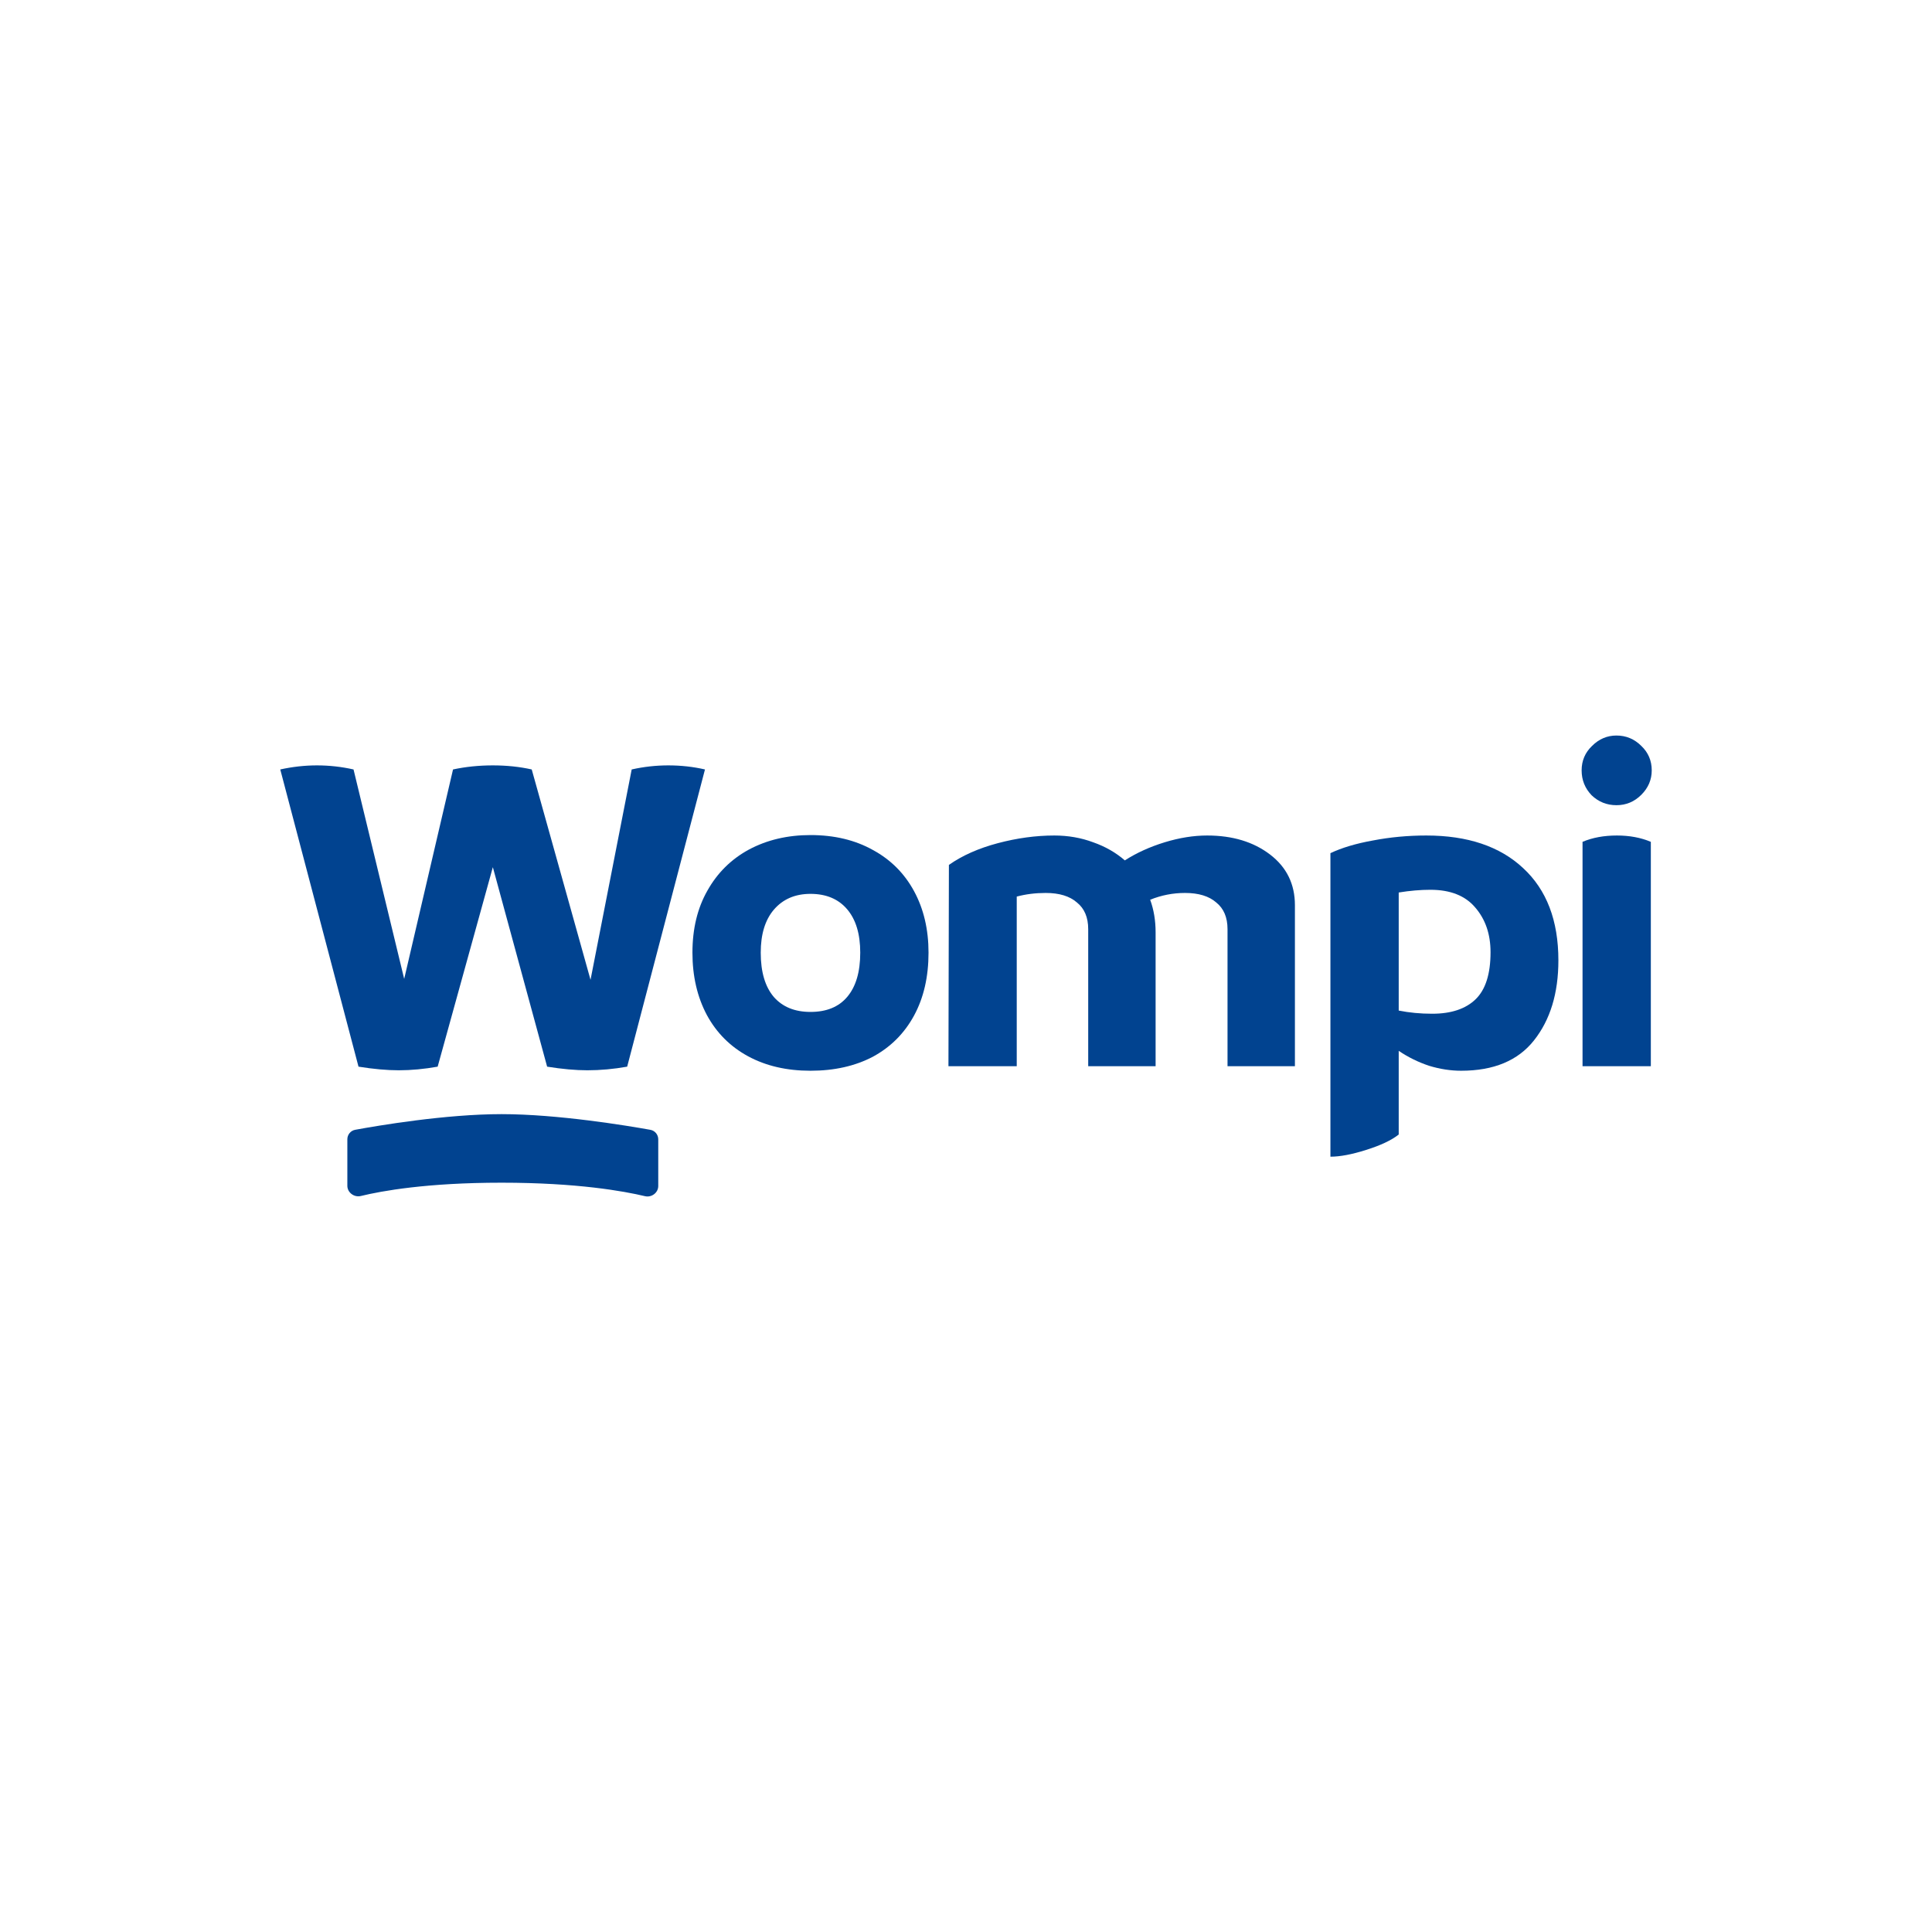 <svg xmlns="http://www.w3.org/2000/svg" xmlns:xlink="http://www.w3.org/1999/xlink" width="65"
     height="65" viewBox="0 0 1278 719" version="1.1">
    <g id="surface1">
        <path
            style=" stroke:none;fill-rule:nonzero;fill:rgb(0.392%,26.275%,56.471%);fill-opacity:1;"
            d="M 417.859 229.488 C 425.84 227.691 433.914 226.793 442.094 226.793 C 450.477 226.793 458.551 227.691 466.332 229.488 L 414.871 426.086 C 405.898 427.684 397.117 428.484 388.547 428.484 C 380.766 428.484 371.891 427.684 361.922 426.086 L 326.012 294.125 L 289.508 426.086 C 280.535 427.684 271.953 428.484 263.773 428.484 C 255.992 428.484 247.121 427.684 237.148 426.086 L 185.391 229.488 C 193.57 227.691 201.645 226.793 209.625 226.793 C 217.805 226.793 225.879 227.691 233.859 229.488 L 267.367 368.035 L 299.676 229.488 C 308.059 227.691 316.832 226.793 326.004 226.793 C 335.176 226.793 343.754 227.691 351.734 229.488 L 390.629 368.633 Z M 417.859 229.488 "/>
        <path
            style=" stroke:none;fill-rule:nonzero;fill:rgb(0.392%,26.275%,56.471%);fill-opacity:1;"
            d="M 536.129 428.785 C 520.371 428.785 506.605 425.59 494.84 419.211 C 483.07 412.824 474 403.75 467.613 391.98 C 461.23 380.012 458.043 366.242 458.043 350.688 C 458.043 334.926 461.332 321.262 467.914 309.688 C 474.496 297.918 483.668 288.844 495.438 282.461 C 507.406 276.074 520.973 272.887 536.129 272.887 C 551.883 272.887 565.648 276.176 577.418 282.762 C 589.184 289.145 598.258 298.219 604.641 309.988 C 611.023 321.758 614.211 335.328 614.211 350.688 C 614.211 366.645 611.023 380.512 604.641 392.281 C 598.258 404.051 589.184 413.125 577.418 419.512 C 565.648 425.688 551.891 428.785 536.129 428.785 Z M 536.129 389.879 C 546.699 389.879 554.777 386.59 560.363 380.004 C 566.148 373.223 569.043 363.449 569.043 350.68 C 569.043 338.309 566.148 328.734 560.363 321.953 C 554.578 315.168 546.5 311.781 536.129 311.781 C 525.957 311.781 517.875 315.27 511.891 322.25 C 506.109 329.035 503.219 338.508 503.219 350.68 C 503.219 363.449 506.113 373.223 511.891 380.004 C 517.684 386.59 525.758 389.879 536.129 389.879 Z M 536.129 389.879 "/>
        <path
            style=" stroke:none;fill-rule:nonzero;fill:rgb(0.392%,26.275%,56.471%);fill-opacity:1;"
            d="M 798.531 273.18 C 815.285 273.18 829.148 277.367 840.117 285.75 C 851.09 294.133 856.574 305.301 856.574 319.262 L 856.574 425.793 L 811.996 425.793 L 811.996 335.121 C 811.996 327.34 809.5 321.453 804.516 317.465 C 799.727 313.277 792.848 311.18 783.875 311.18 C 775.891 311.18 768.211 312.68 760.828 315.668 C 763.227 322.25 764.422 329.434 764.422 337.211 L 764.422 425.789 L 719.84 425.789 L 719.84 335.121 C 719.84 327.34 717.344 321.453 712.359 317.465 C 707.574 313.277 700.691 311.18 691.719 311.18 C 684.934 311.18 678.551 311.98 672.566 313.578 L 672.566 425.793 L 627.391 425.793 L 627.691 292.633 C 636.469 286.449 647.242 281.66 660 278.266 C 672.766 274.879 685.234 273.18 697.395 273.18 C 706.566 273.18 715.148 274.68 723.129 277.668 C 731.102 280.465 738.086 284.449 744.07 289.637 C 751.852 284.652 760.629 280.664 770.402 277.668 C 780.18 274.672 789.559 273.18 798.531 273.18 Z M 798.531 273.18 "/>
        <path
            style=" stroke:none;fill-rule:nonzero;fill:rgb(0.392%,26.275%,56.471%);fill-opacity:1;"
            d="M 943.488 273.18 C 970.812 273.18 992.16 280.363 1007.516 294.723 C 1023.078 309.09 1030.859 329.434 1030.859 355.766 C 1030.859 377.508 1025.469 395.164 1014.699 408.73 C 1004.129 422.098 988.074 428.785 966.527 428.785 C 959.547 428.785 952.469 427.684 945.289 425.496 C 938.105 423.098 931.422 419.809 925.238 415.621 L 925.238 470.977 C 920.453 474.766 913.27 478.16 903.699 481.152 C 894.32 484.141 886.445 485.637 880.062 485.637 L 880.062 284.852 C 887.645 281.262 897.016 278.465 908.184 276.469 C 919.555 274.273 931.324 273.18 943.488 273.18 Z M 947.379 391.074 C 959.945 391.074 969.523 387.879 976.105 381.504 C 982.688 375.117 985.977 364.746 985.977 350.379 C 985.977 338.41 982.582 328.535 975.805 320.754 C 969.223 312.973 959.344 309.082 946.188 309.082 C 939.602 309.082 932.621 309.684 925.238 310.883 L 925.238 388.98 C 932.223 390.379 939.602 391.074 947.379 391.074 Z M 947.379 391.074 "/>
        <path
            style=" stroke:none;fill-rule:nonzero;fill:rgb(0.392%,26.275%,56.471%);fill-opacity:1;"
            d="M 1069.273 253.129 C 1062.891 253.129 1057.406 250.93 1052.82 246.543 C 1048.434 241.957 1046.234 236.473 1046.234 230.086 C 1046.234 223.703 1048.527 218.316 1053.117 213.93 C 1057.703 209.344 1063.09 207.047 1069.273 207.047 C 1075.656 207.047 1081.141 209.344 1085.727 213.93 C 1090.32 218.316 1092.609 223.703 1092.609 230.086 C 1092.609 236.27 1090.32 241.656 1085.727 246.246 C 1081.141 250.832 1075.648 253.129 1069.273 253.129 Z M 1046.836 277.367 C 1053.418 274.57 1061 273.18 1069.574 273.18 C 1077.953 273.18 1085.43 274.578 1092.012 277.367 L 1092.012 425.789 L 1046.836 425.789 Z M 1046.836 277.367 "/>
        <path
            style=" stroke:none;fill-rule:nonzero;fill:rgb(0.392%,26.275%,56.471%);fill-opacity:1;"
            d="M 229.766 504.883 L 229.766 474.141 C 229.766 471.051 231.93 468.402 234.965 467.844 C 249.977 465.086 294.68 457.492 331.789 457.492 C 368.988 457.492 414.91 465.121 430.199 467.863 C 433.254 468.41 435.426 471.066 435.426 474.168 L 435.426 505.043 C 435.426 509.504 430.992 512.801 426.652 511.762 C 412.707 508.434 381.836 502.84 331.793 502.84 C 282.34 502.84 252.391 508.301 238.691 511.641 C 234.309 512.715 229.766 509.391 229.766 504.883 Z M 229.766 504.883 "/>
    </g>
</svg>
